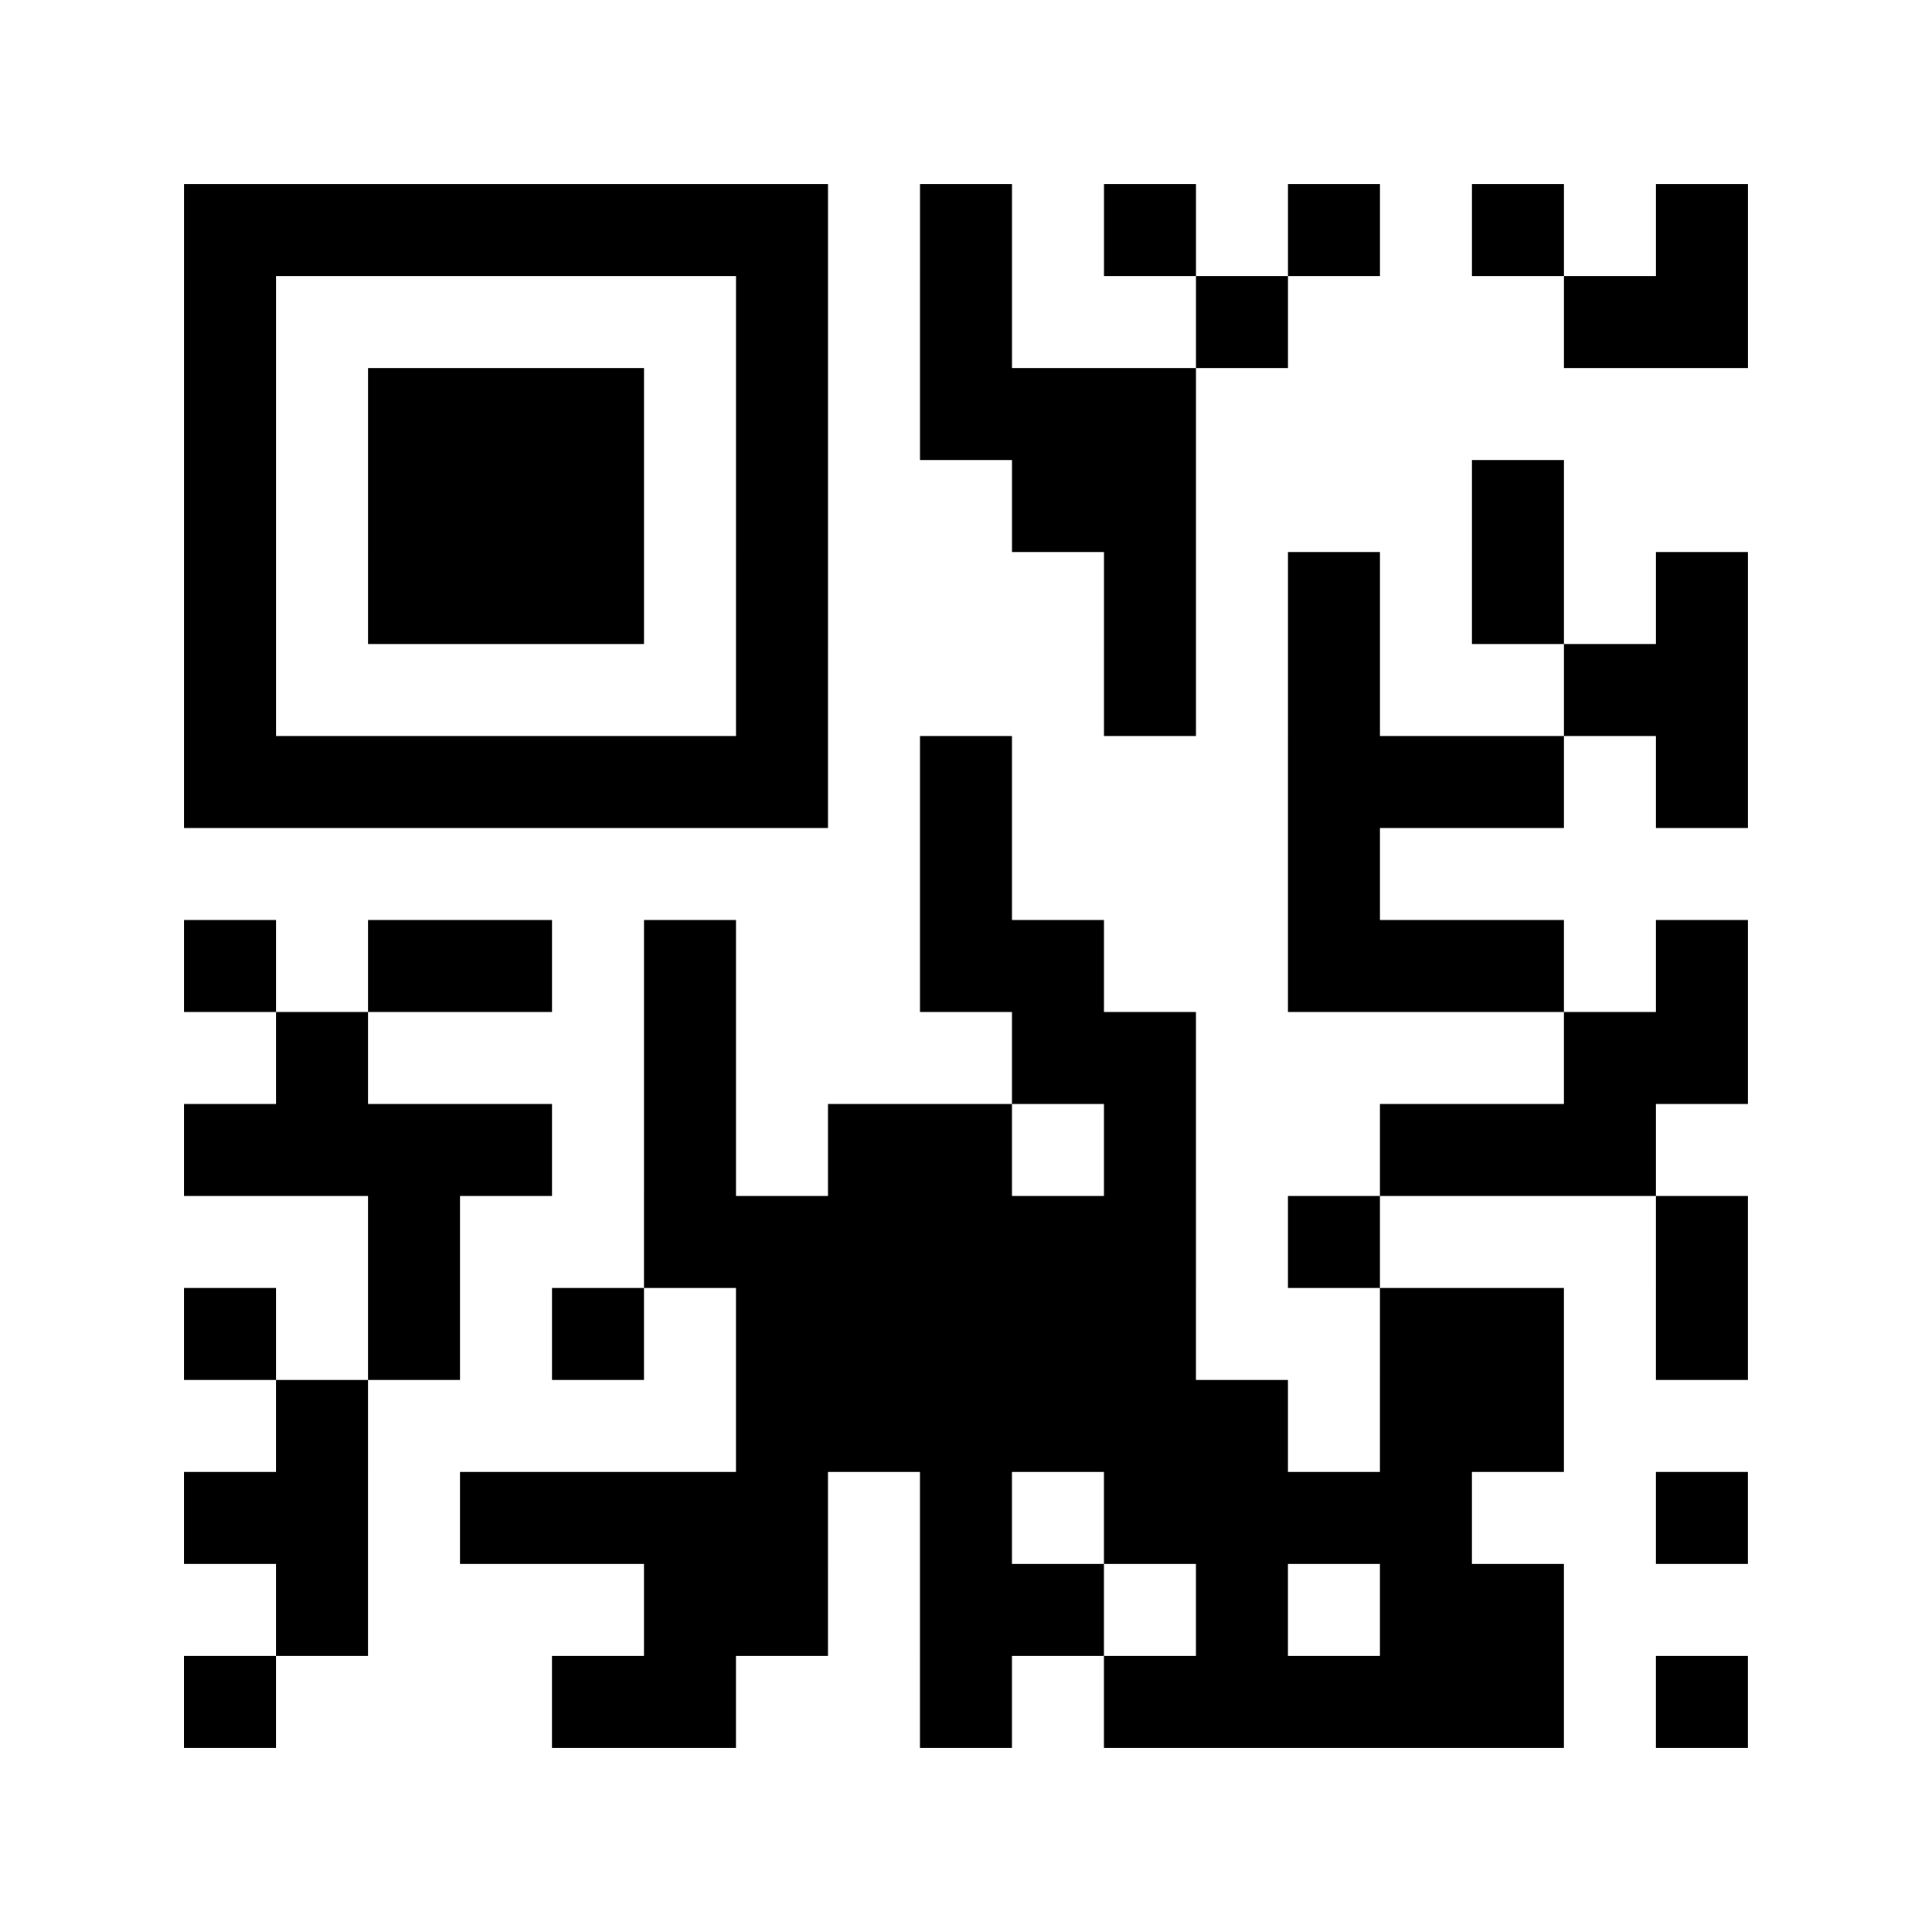 <?xml version="1.0" encoding="utf-8"?>
<svg xmlns="http://www.w3.org/2000/svg" width="84" height="84" class="segno"><path transform="scale(4)" class="qrline" stroke="#000" d="M2 2.5h7m1 0h1m1 0h1m1 0h1m1 0h1m1 0h1m-17 1h1m5 0h1m1 0h1m2 0h1m3 0h2m-17 1h1m1 0h3m1 0h1m1 0h3m-11 1h1m1 0h3m1 0h1m2 0h2m3 0h1m-15 1h1m1 0h3m1 0h1m3 0h1m1 0h1m1 0h1m1 0h1m-17 1h1m5 0h1m3 0h1m1 0h1m2 0h2m-17 1h7m1 0h1m3 0h3m1 0h1m-9 1h1m3 0h1m-13 1h1m1 0h2m1 0h1m2 0h2m2 0h3m1 0h1m-16 1h1m3 0h1m3 0h2m4 0h2m-17 1h4m1 0h1m1 0h2m1 0h1m2 0h3m-14 1h1m2 0h6m1 0h1m3 0h1m-17 1h1m1 0h1m1 0h1m1 0h5m2 0h2m1 0h1m-16 1h1m4 0h6m1 0h2m-15 1h2m1 0h4m1 0h1m1 0h4m2 0h1m-16 1h1m3 0h2m1 0h2m1 0h1m1 0h2m-15 1h1m3 0h2m2 0h1m1 0h5m1 0h1"/></svg>
